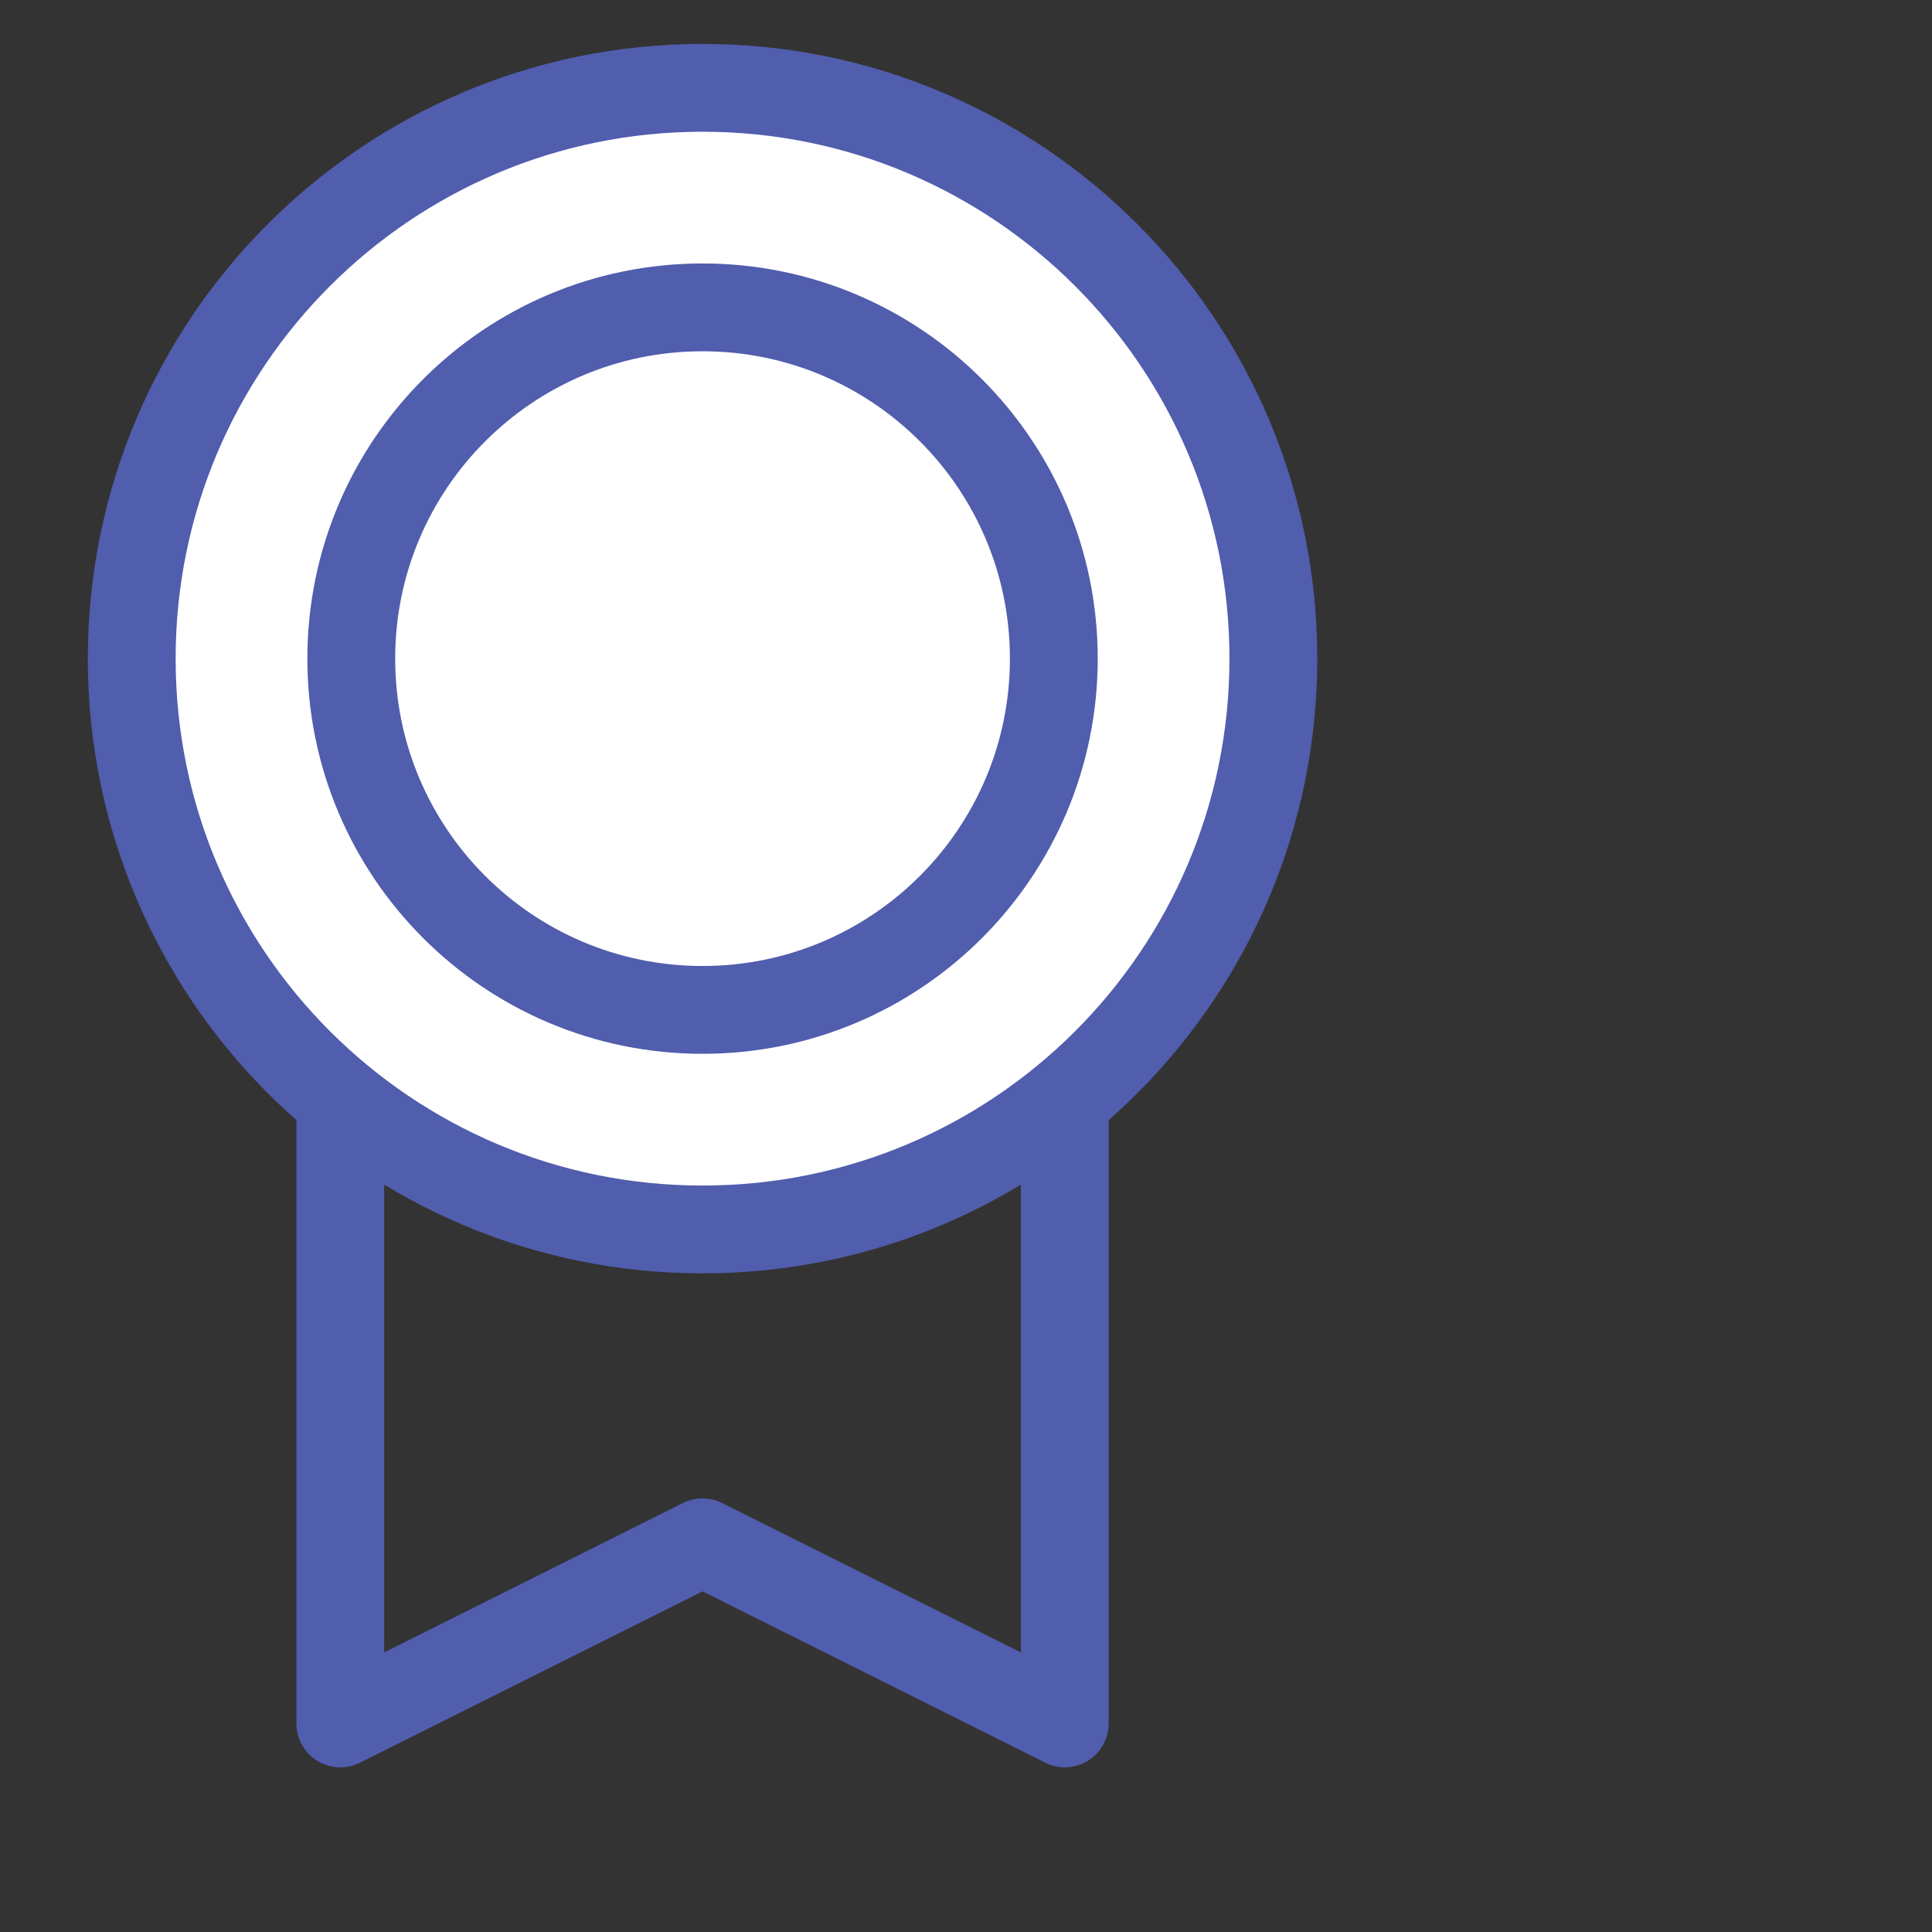 <?xml version="1.0" encoding="UTF-8"?> <svg xmlns="http://www.w3.org/2000/svg" width="44" height="44" viewBox="0 0 44 44" fill="none"><rect x="0" y="0" width="44" height="44" fill="#333333" stroke="none"/> <path d="M24.25 25.499V39.25L15.999 35.125L7.75 39.25V25.5" stroke="#515DAD" stroke-width="2" stroke-linecap="round" stroke-linejoin="round"></path> <path d="M16 28C23.18 28 29 22.18 29 15C29 7.82 23.18 2 16 2C8.82 2 3 7.82 3 15C3 22.18 8.82 28 16 28Z" fill="white" stroke="#515DAD" stroke-width="2" stroke-linecap="round" stroke-linejoin="round"></path> <path d="M16 23C20.418 23 24 19.418 24 15C24 10.582 20.418 7 16 7C11.582 7 8 10.582 8 15C8 19.418 11.582 23 16 23Z" stroke="#515DAD" stroke-width="2" stroke-linecap="round" stroke-linejoin="round"></path> </svg> 
